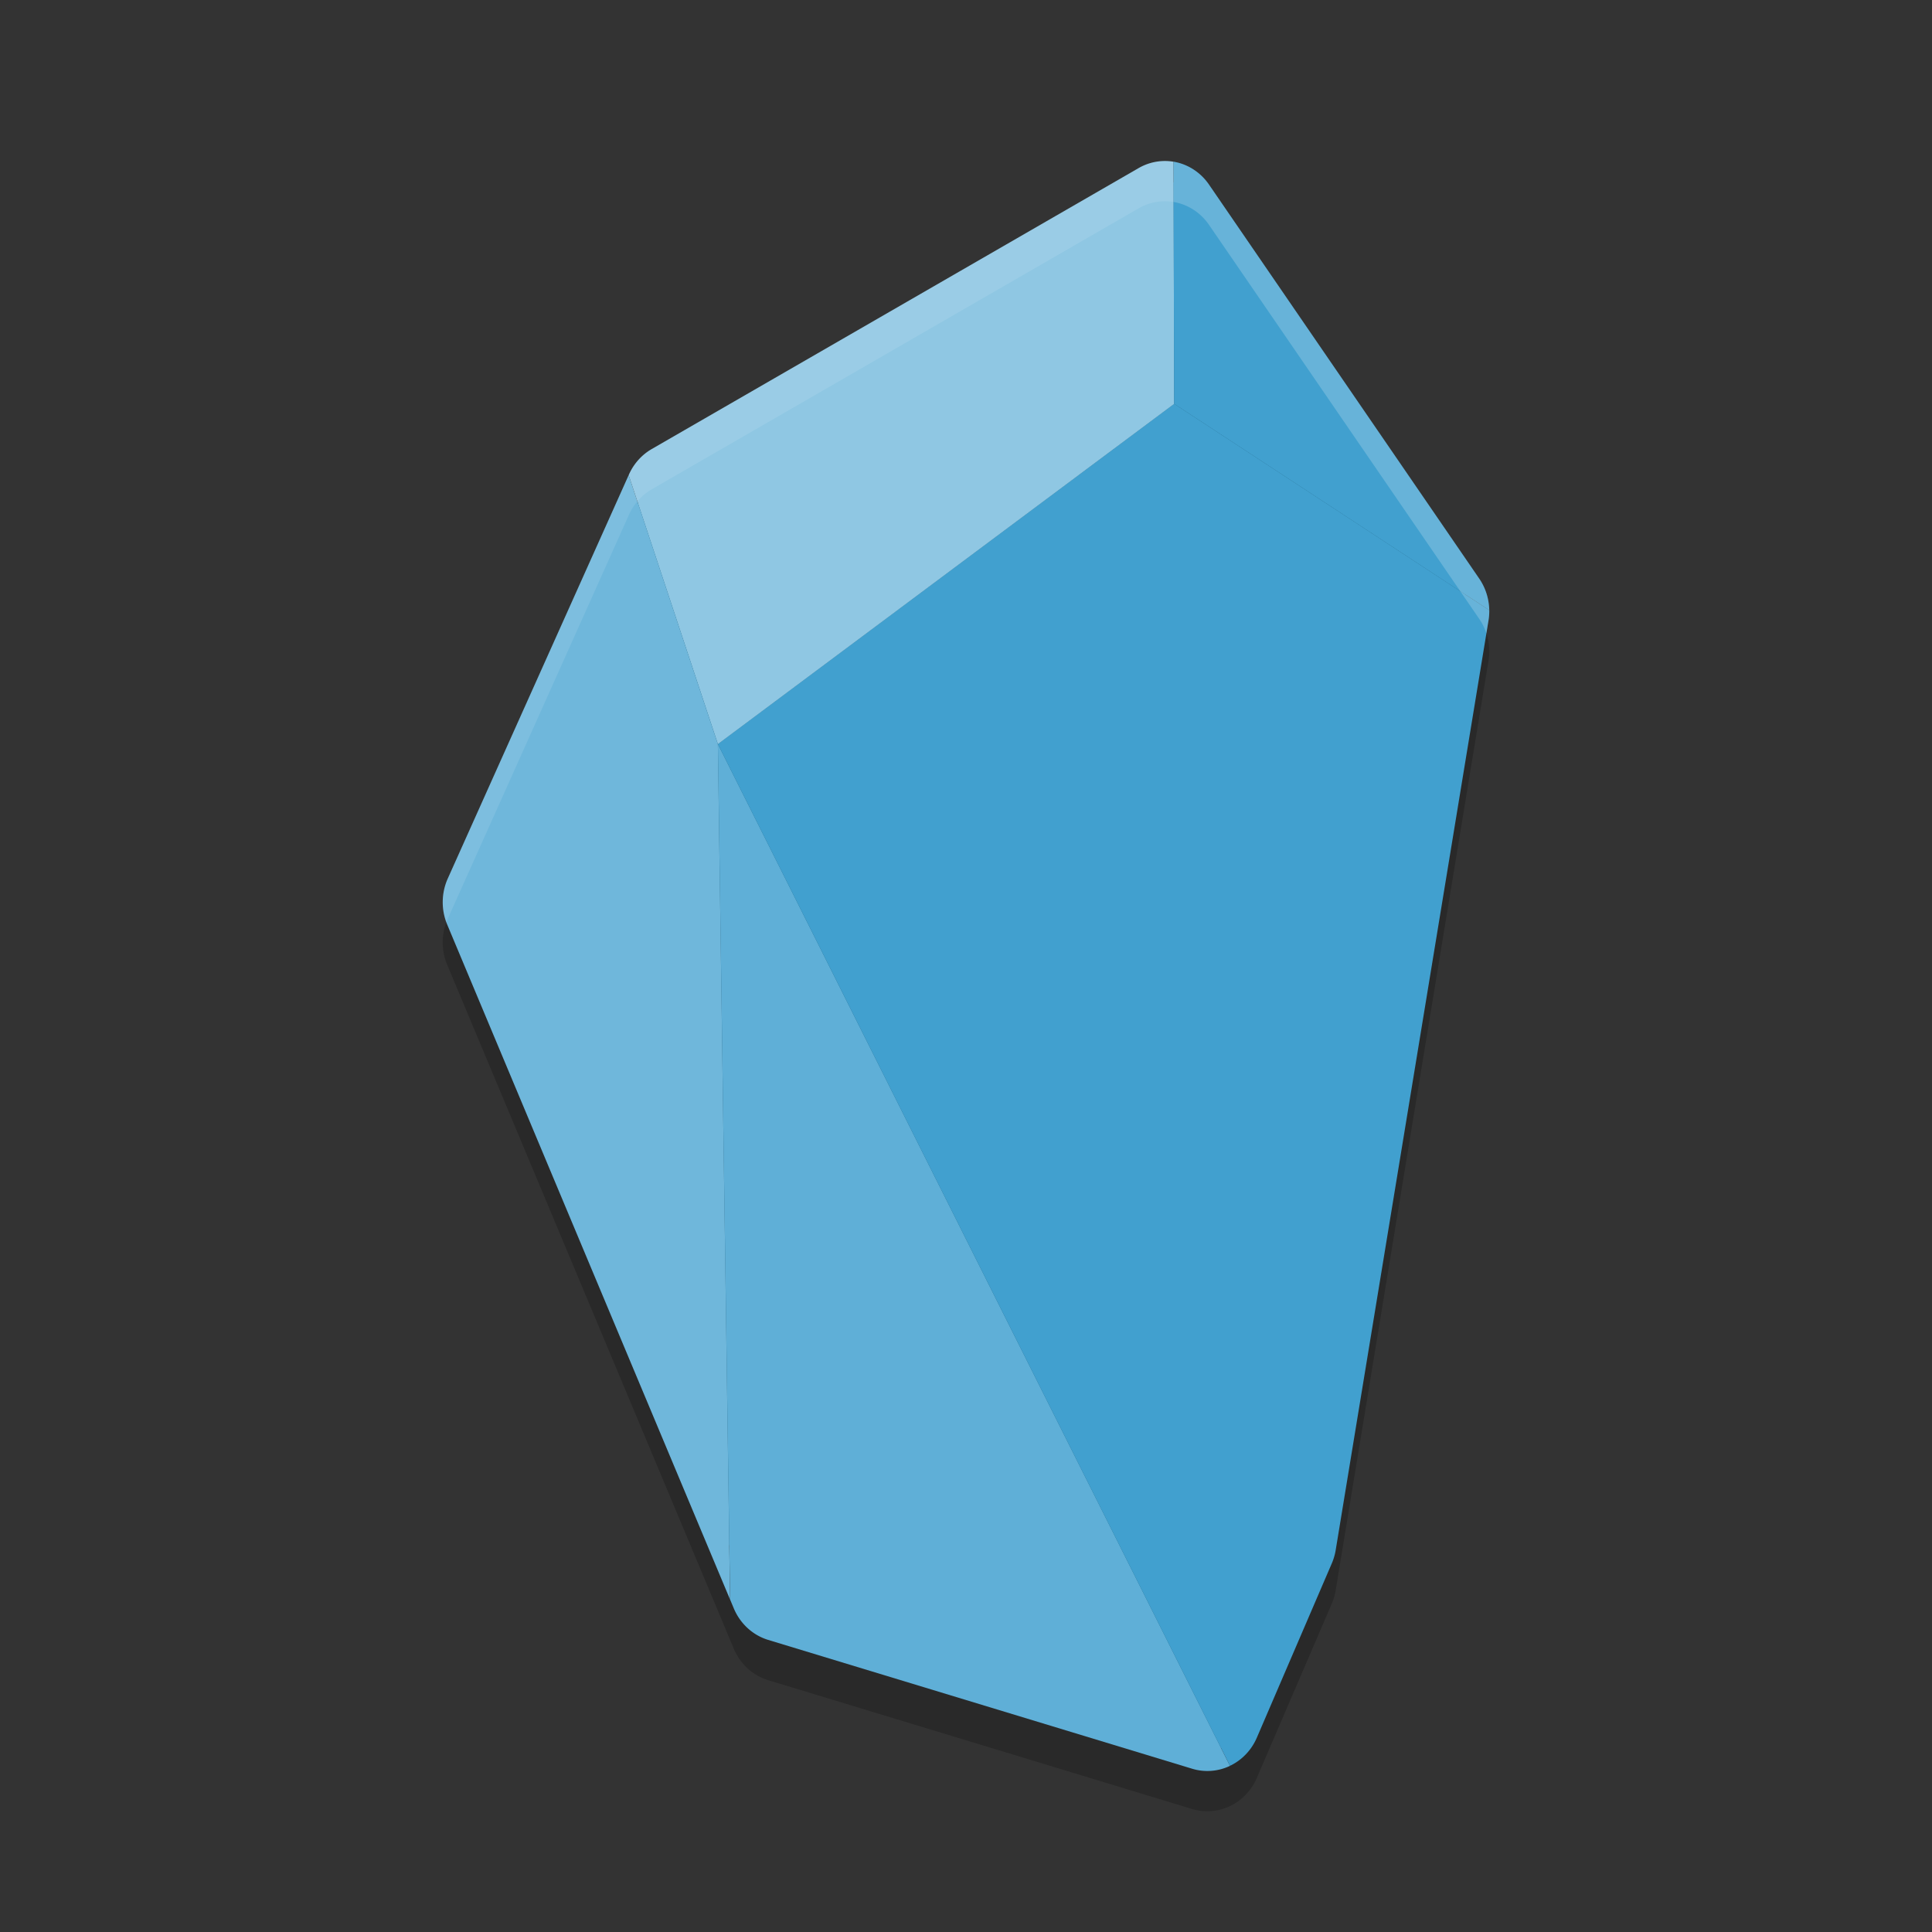 <?xml version="1.0" encoding="UTF-8" standalone="no"?>
<svg
   xmlns:dc="http://purl.org/dc/elements/1.1/"
   xmlns:cc="http://creativecommons.org/ns#"
   xmlns:rdf="http://www.w3.org/1999/02/22-rdf-syntax-ns#"
   xmlns:svg="http://www.w3.org/2000/svg"
   xmlns="http://www.w3.org/2000/svg"
   xmlns:sodipodi="http://sodipodi.sourceforge.net/DTD/sodipodi-0.dtd"
   xmlns:inkscape="http://www.inkscape.org/namespaces/inkscape"
   width="48"
   height="48"
   version="1"
   id="svg20"
   sodipodi:docname="appimagekit-obsidian.svg"
   inkscape:version="0.92.5 (2060ec1f9f, 2020-04-08)">
  <rect width="100%" height="100%" fill="#333333" stroke="none"/>
  <defs
     id="defs24" />
  <sodipodi:namedview
     pagecolor="#ffffff"
     bordercolor="#5cadd6"
     borderopacity="1"
     objecttolerance="10"
     gridtolerance="10"
     guidetolerance="10"
     inkscape:pageopacity="0"
     inkscape:pageshadow="2"
     inkscape:window-width="783"
     inkscape:window-height="480"
     id="namedview22"
     showgrid="false"
     inkscape:zoom="4.9166667"
     inkscape:cx="10.703368"
     inkscape:cy="33.425548"
     inkscape:window-x="0"
     inkscape:window-y="28"
     inkscape:window-maximized="0"
     inkscape:current-layer="svg20" />
  <path
     style="opacity:0.2"
     d="M 28.877,5.002 A 1.345,1.396 0 0 0 28.289,5.176 L 16.193,12.156 a 1.345,1.396 0 0 0 -0.566,0.631 l -0.008,0.018 L 11.125,22.826 a 1.345,1.396 0 0 0 -0.014,1.145 l 7.027,16.768 0.092,0.221 a 1.345,1.396 0 0 0 0.854,0.783 l 10.535,3.201 a 1.345,1.396 0 0 0 0.939,-0.072 1.345,1.396 0 0 0 0.666,-0.697 l 1.859,-4.322 a 1.345,1.396 0 0 0 0.1,-0.334 l 3.797,-23.098 A 1.345,1.396 0 0 0 37,16.16 1.345,1.396 0 0 0 36.752,15.377 L 30.037,5.586 A 1.345,1.396 0 0 0 29.156,5.017 1.345,1.396 0 0 0 28.877,5.002 Z"
     id="path2" />
  <path
     style="fill:#226586"
     d="M 28.902 4.502 C 28.776 4.508 28.652 4.544 28.539 4.609 L 16.443 11.59 C 16.289 11.679 16.162 11.818 16.084 11.99 L 16.084 11.992 L 16.076 12.008 L 11.582 22.031 C 11.477 22.266 11.473 22.54 11.572 22.777 L 18.6 39.547 L 18.691 39.768 C 18.794 40.013 18.993 40.191 19.229 40.264 L 29.764 43.465 C 29.956 43.523 30.16 43.508 30.344 43.42 C 30.528 43.332 30.679 43.177 30.766 42.977 L 32.625 38.654 L 32.625 38.652 C 32.655 38.585 32.677 38.511 32.689 38.438 L 36.486 15.338 L 36.488 15.338 C 36.498 15.282 36.501 15.225 36.5 15.168 C 36.497 14.984 36.441 14.807 36.34 14.66 L 29.625 4.869 C 29.491 4.674 29.293 4.546 29.074 4.51 C 29.017 4.5 28.96 4.499 28.902 4.502 z"
     id="path4" />
  <path
     style="fill:#5fafd7;fill-opacity:1"
     d="m 17.836,18.487 0.303,21.252 0.092,0.221 a 1.345,1.396 0 0 0 0.854,0.783 l 10.535,3.201 a 1.345,1.396 0 0 0 0.939,-0.072 z"
     id="path6" />
  <path
     style="fill:#41a0cf;fill-opacity:1"
     d="m 29.172,10.033 -11.336,8.453 12.723,25.385 a 1.345,1.396 0 0 0 0.666,-0.697 l 1.859,-4.322 a 1.345,1.396 0 0 0 0.1,-0.334 l 3.797,-23.098 a 1.345,1.396 0 0 0 0.02,-0.26 z"
     id="path8" />
  <path
     style="fill:#8fc7e3;fill-opacity:1"
     d="M 28.877,4.002 A 1.345,1.396 0 0 0 28.289,4.176 L 16.193,11.156 a 1.345,1.396 0 0 0 -0.566,0.631 l -0.008,0.018 2.217,6.682 11.336,-8.453 -0.016,-6.016 a 1.345,1.396 0 0 0 -0.279,-0.016 z"
     id="path10" />
  <path
     style="fill:#6fb7db;fill-opacity:1"
     d="m 15.619,11.805 -4.494,10.022 a 1.345,1.396 0 0 0 -0.014,1.145 l 7.027,16.768 -0.303,-21.252 z"
     id="path12" />
  <path
     style="fill:#41a0cf;fill-opacity:1"
     d="m 29.156,4.017 0.016,6.016 7.828,5.127 A 1.345,1.396 0 0 0 36.752,14.377 L 30.037,4.586 A 1.345,1.396 0 0 0 29.156,4.017 Z"
     id="path14" />
  <path
     style="opacity:0.2;fill:#ffffff"
     d="M 29.156 4.018 L 29.158 5.018 A 1.345 1.396 0 0 1 30.037 5.586 L 36.752 15.377 A 1.345 1.396 0 0 1 36.928 15.734 L 36.98 15.42 A 1.345 1.396 0 0 0 37 15.16 A 1.345 1.396 0 0 0 36.752 14.377 L 30.037 4.586 A 1.345 1.396 0 0 0 29.156 4.018 z"
     id="path16" />
  <path
     style="opacity:0.1;fill:#ffffff"
     d="M 28.877 4.002 A 1.345 1.396 0 0 0 28.289 4.176 L 16.193 11.156 A 1.345 1.396 0 0 0 15.627 11.787 L 15.619 11.805 L 11.125 21.826 A 1.345 1.396 0 0 0 11.09 22.916 A 1.345 1.396 0 0 1 11.125 22.826 L 15.619 12.805 L 15.627 12.787 A 1.345 1.396 0 0 1 16.193 12.156 L 28.289 5.176 A 1.345 1.396 0 0 1 28.877 5.002 A 1.345 1.396 0 0 1 29.156 5.018 A 1.345 1.396 0 0 1 29.158 5.018 L 29.156 4.018 A 1.345 1.396 0 0 0 28.877 4.002 z"
     id="path18" />
</svg>
